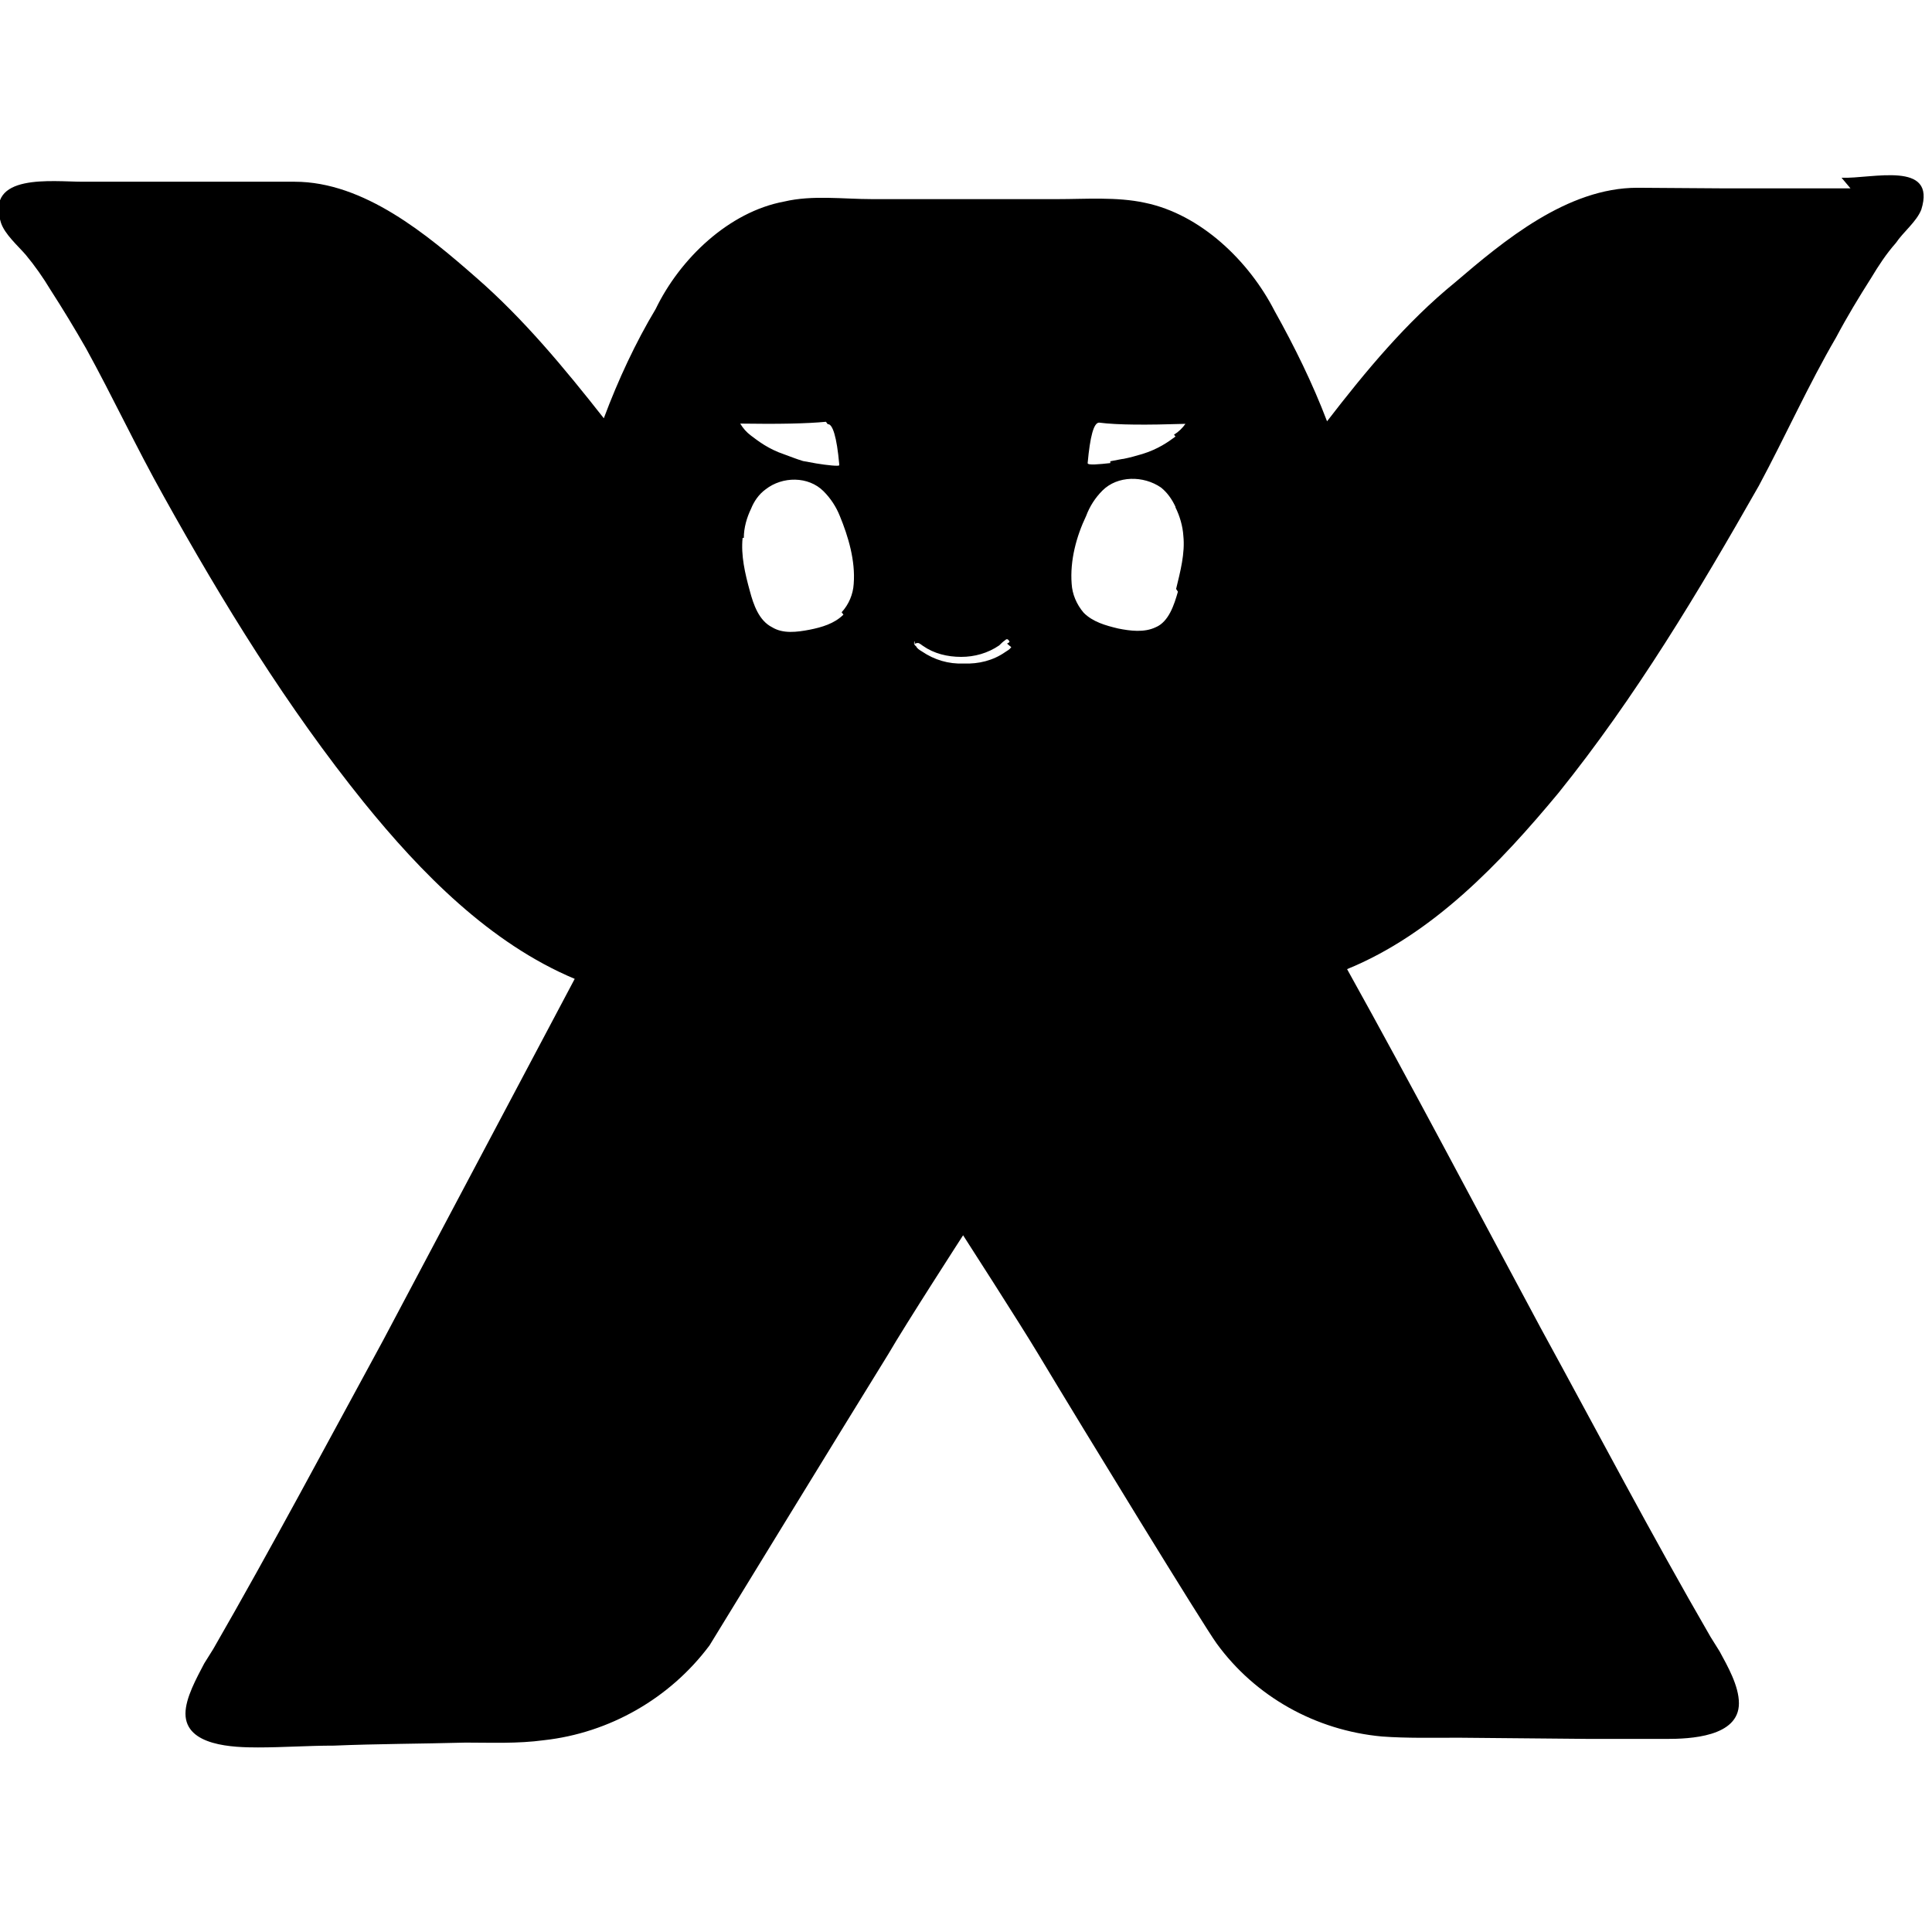 <svg viewBox="0 0 32 32" xmlns="http://www.w3.org/2000/svg"><path d="M30.65 3.12h-2.08l-1.45-.01c-1.16 0-2.21.875-3.02 1.568 -.81.66-1.48 1.47-2.12 2.3 -.24-.63-.54-1.24-.87-1.83 -.42-.82-1.22-1.6-2.15-1.79 -.46-.1-.98-.06-1.44-.06h-3.08c-.47 0-.984-.07-1.45.04 -.92.17-1.73.95-2.13 1.78 -.33.55-.62 1.17-.859 1.81C9.35 6.1 8.671 5.28 7.89 4.6c-.81-.71-1.859-1.59-3.01-1.59H1.37c-.5 0-1.62-.15-1.354.68 .063.19.28.38.41.53 .15.18.29.38.41.58 .2.31.401.641.589.97 .44.8.833 1.641 1.281 2.44 .99 1.78 2.047 3.5 3.323 5.083 .94 1.16 2.083 2.33 3.49 2.92l-3.18 6c-.92 1.69-1.84 3.42-2.807 5.1l-.15.24c-.125.24-.31.57-.31.83 0 .54.802.56 1.2.56 .42 0 .83-.03 1.26-.03 .71-.03 1.44-.03 2.18-.05 .42 0 .859.02 1.3-.04 1.08-.12 2.083-.69 2.74-1.57 .19-.31 2.16-3.53 2.96-4.823 .29-.5 1.24-1.97 1.24-1.97s.94 1.46 1.24 1.96c.78 1.3 2.74 4.5 2.96 4.802 .64.88 1.64 1.44 2.74 1.54 .41.03.85.02 1.27.02l2.18.02h1.26c.38 0 1.2-.03 1.2-.59 0-.29-.19-.62-.32-.86l-.15-.24c-.99-1.71-1.88-3.41-2.81-5.11 -1.07-1.99-2.12-3.99-3.21-5.95 1.42-.58 2.54-1.76 3.5-2.917 1.28-1.59 2.32-3.33 3.32-5.089 .44-.82.82-1.67 1.28-2.458 .18-.34.38-.67.58-.984 .12-.2.25-.4.41-.58 .12-.18.34-.35.42-.55 .26-.823-.82-.51-1.32-.53ZM13.71 7.026c.08-.01.15.21.19.66l0 .02c0 .02-.2 0-.38-.03l-.22-.04c-.1-.03-.2-.07-.31-.11 -.266-.09-.43-.22-.55-.31 -.08-.06-.13-.12-.18-.2 .63.01 1.11 0 1.42-.03Zm.24 3.224v-.02h0Zm.02-.07c-.15.15-.36.21-.56.25 -.21.04-.44.07-.62-.04 -.22-.11-.31-.375-.37-.6 -.08-.29-.15-.59-.12-.88h.02c0-.17.05-.34.12-.484 .05-.125.13-.24.24-.32 .28-.22.71-.22.96.03 .12.12.21.26.27.41 .14.34.26.74.23 1.125 -.01.17-.08.34-.2.47Zm2.78.54c-.03.04-.07.06-.1.08 -.2.14-.44.2-.69.19 -.25.01-.484-.06-.69-.2 -.05-.03-.08-.05-.1-.09 -.01 0-.03-.03-.03-.04 0-.02 0-.03.01-.04v.05c.01-.02.05-.02.06-.02 .03.01.05.03.08.05 .18.125.4.18.63.18 .22 0 .44-.06.63-.19 .03-.03.06-.06.09-.08 .03-.03.05-.03.07 0 .02.02.01.03-.03.05Zm2.76-.92c-.06.21-.15.5-.37.59 -.19.09-.42.06-.62.02 -.21-.05-.42-.11-.57-.26 -.12-.14-.19-.31-.2-.48 -.03-.39.08-.79.24-1.125 .06-.16.15-.3.27-.42 .25-.25.68-.25.97-.05 .1.08.18.19.24.32v.01c.07.14.12.31.13.47 .03.29-.05.59-.12.88Zm-.04-2.57c-.12.09-.29.21-.55.29 -.1.03-.21.06-.31.08 -.02 0-.11.02-.22.04v.03c-.18.02-.38.04-.375 0 .04-.44.1-.67.19-.67 .31.04.79.04 1.43.02 -.05.07-.11.13-.19.18Z"/></svg>